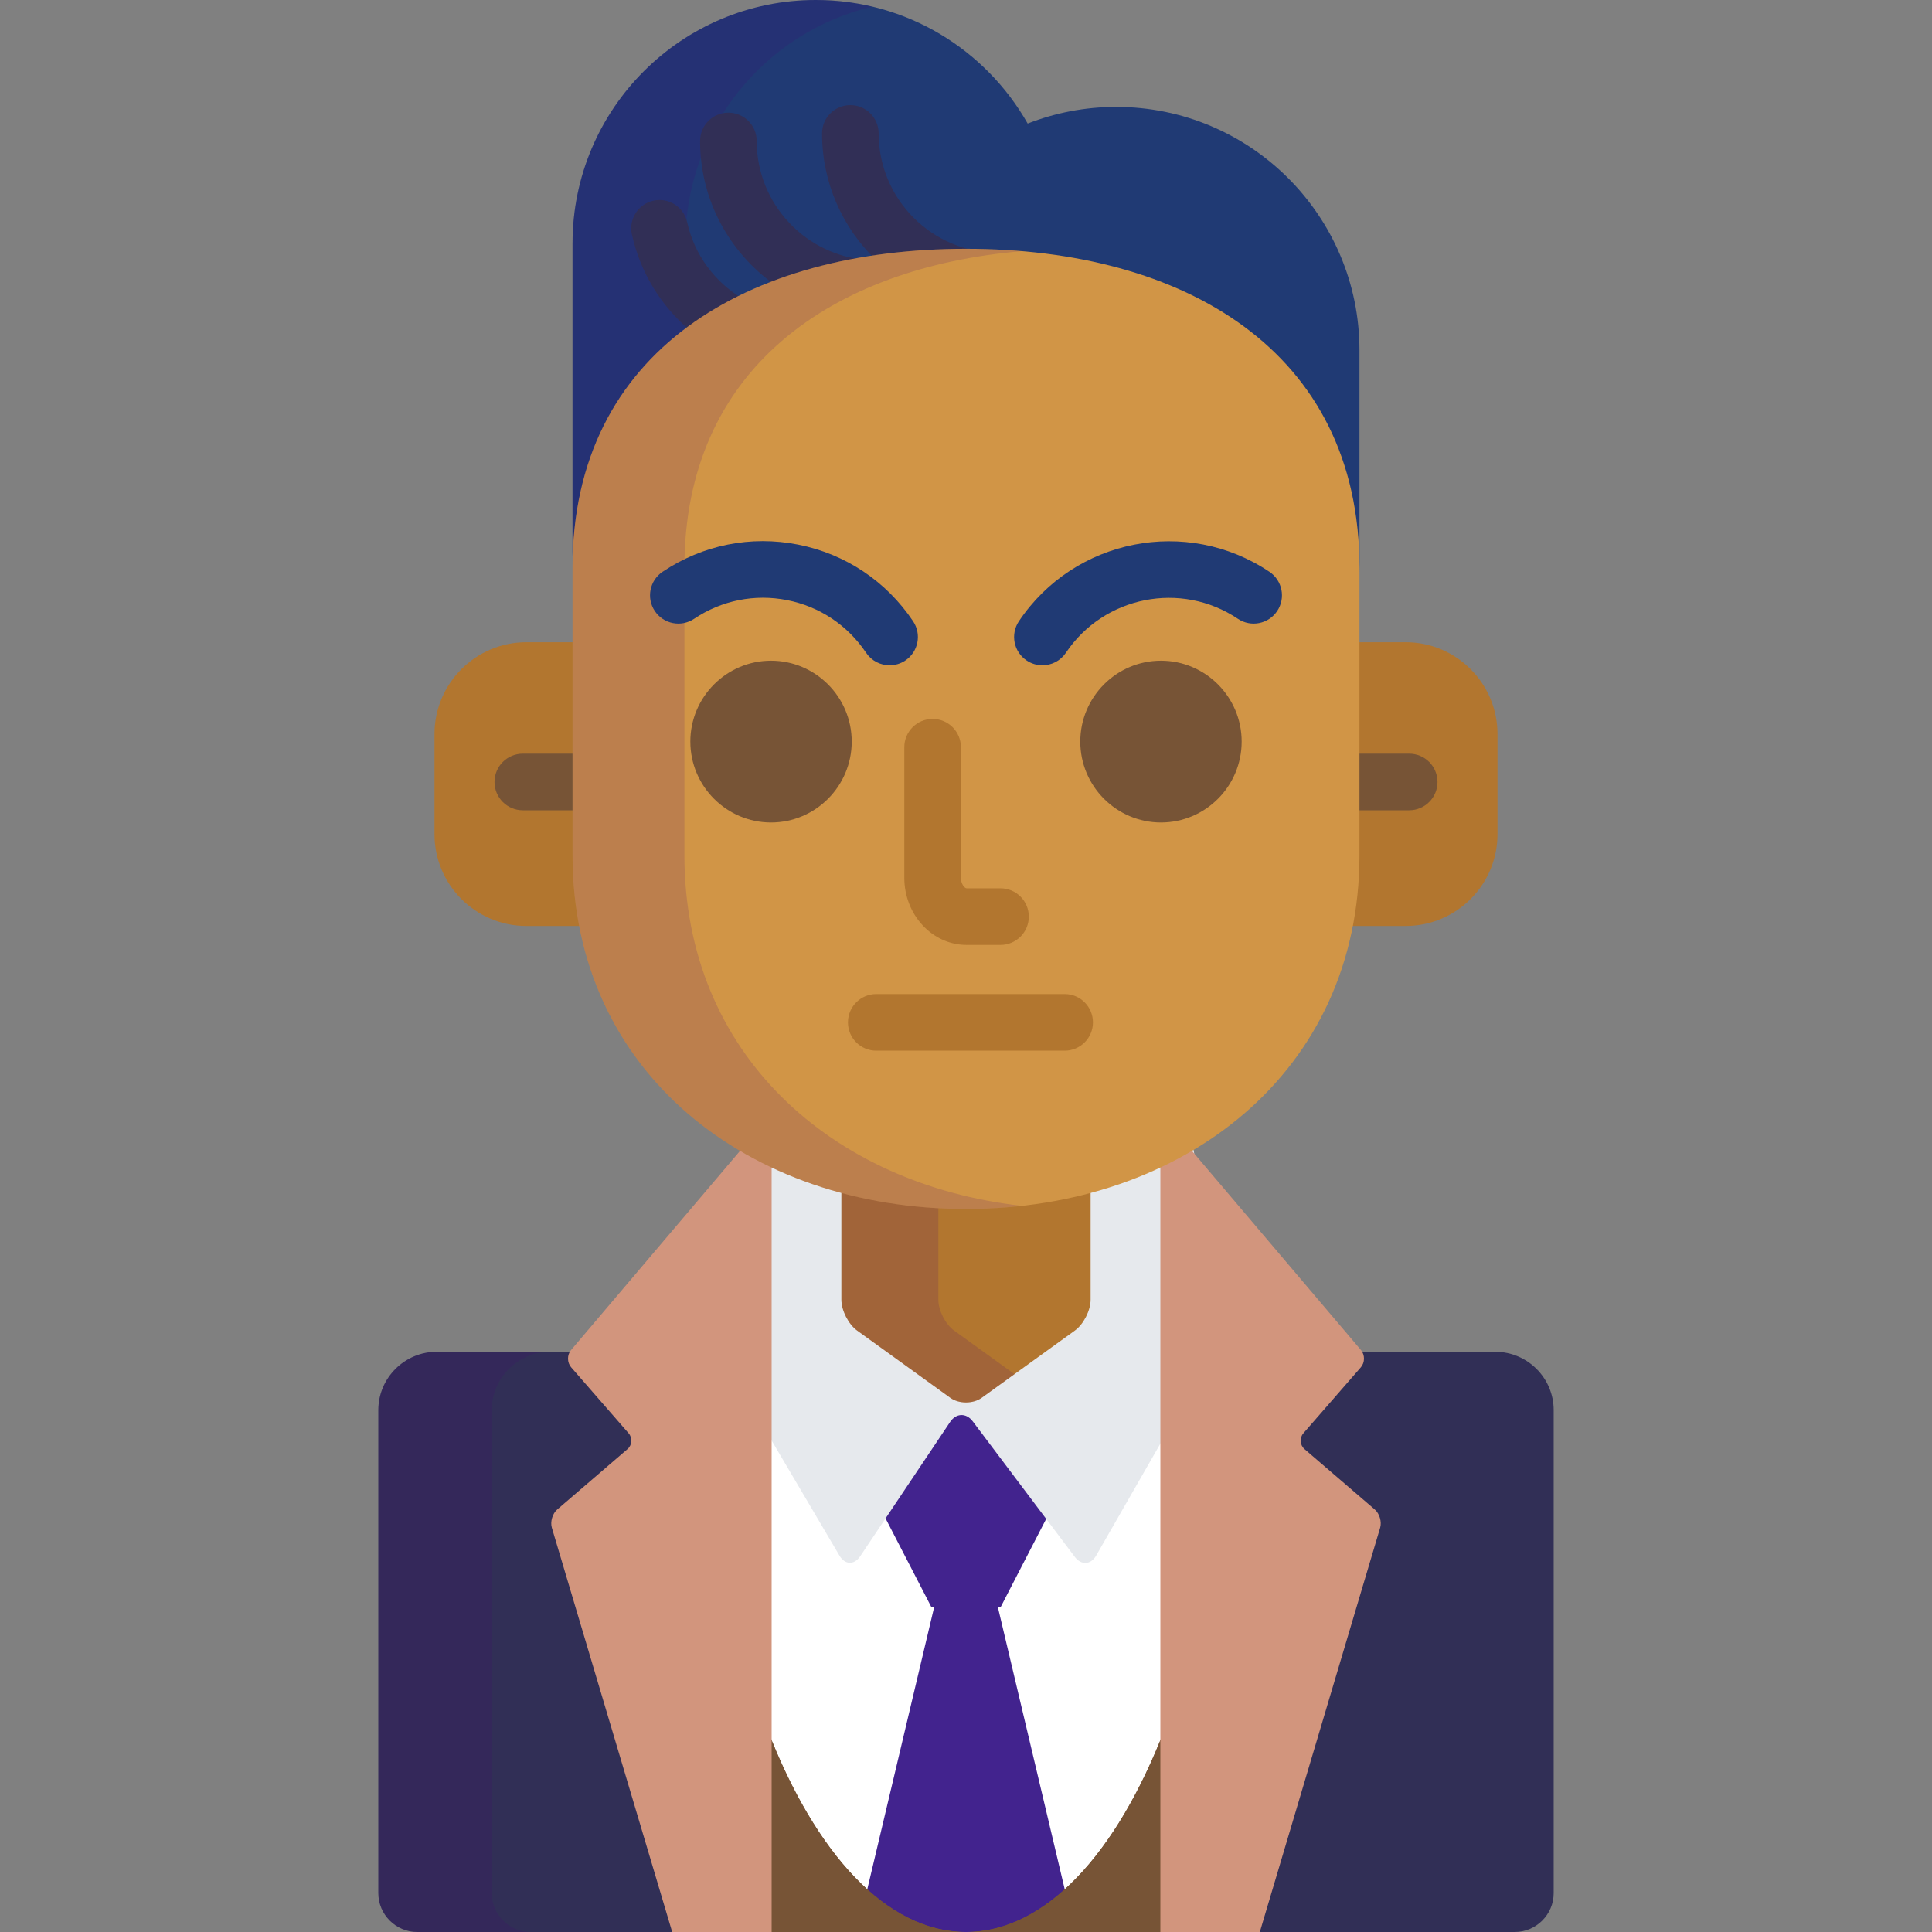 <?xml version="1.0" encoding="iso-8859-1"?>
<!-- Generator: Adobe Illustrator 19.0.0, SVG Export Plug-In . SVG Version: 6.00 Build 0)  -->
<svg version="1.1" id="Capa_1" xmlns="http://www.w3.org/2000/svg" xmlns:xlink="http://www.w3.org/1999/xlink" x="0px" y="0px"
	 viewBox="0 0 512 512" style="enable-background:new 0 0 512 512;" xml:space="preserve">
<rect x="0" y="0" width="512" height="512" fill="#808080" stroke="none"/>
<path style="fill:#FFFFFF;" d="M289.632,411.743c-0.536,0.935-1.254,1.449-2.021,1.449c-0.69,0-1.392-0.426-1.975-1.2
	l-27.066-35.943c-0.995-1.32-2.325-2.047-3.745-2.047c-1.485,0-2.888,0.822-3.85,2.258l-23.845,35.612
	c-0.551,0.823-1.222,1.276-1.89,1.276c-0.698,0-1.372-0.492-1.899-1.386l-19.938-33.823V512h105.196V378.673L289.632,411.743z"/>
<path style="fill:#42238E;" d="M265.135,425.979l12.626-24.446l-19.191-25.484c-0.53-0.703-1.156-1.231-1.84-1.578h-3.786
	c-0.752,0.383-1.431,0.985-1.969,1.789l-16.817,25.116l12.708,24.603h0.676L227.156,512h57.69l-20.384-86.021H265.135z"/>
<path id="SVGCleanerId_0" style="fill:#775436;" d="M203.402,458.429V512h52.598C234.928,512,216.063,491.202,203.402,458.429z"/>
<path id="SVGCleanerId_1" style="fill:#775436;" d="M256.001,512h52.598v-53.569C295.939,491.203,277.074,512,256.001,512z"/>
<path style="fill:#E6E9ED;" d="M316.101,303.669c-16.997,10.198-37.794,15.718-60.1,15.718c-20.647,0-40-4.73-56.247-13.52
	L188.361,347.1c-0.755,2.73-0.195,6.962,1.244,9.402l32.875,55.768c1.438,2.44,3.905,2.513,5.481,0.158l23.845-35.612
	c1.576-2.354,4.26-2.428,5.965-0.166l27.066,35.943c1.704,2.264,4.252,2.103,5.661-0.354l31.951-55.708
	c1.41-2.457,2.144-6.747,1.63-9.533L316.101,303.669z"/>
<path style="fill:#B2762F;" d="M256.001,319.387c-11.516,0-22.622-1.489-33.023-4.31v29.376c0,2.833,1.879,6.508,4.176,8.165
	l24.669,17.809c2.297,1.658,6.056,1.658,8.353,0l24.671-17.809c2.297-1.657,4.177-5.332,4.177-8.165v-29.376
	C278.623,317.897,267.518,319.387,256.001,319.387z"/>
<path style="opacity:0.15;fill:#440075;enable-background:new    ;" d="M248.676,344.452v-25.29
	c-8.907-0.488-17.521-1.868-25.697-4.086v29.376c0,2.833,1.879,6.508,4.176,8.165l24.669,17.809c2.297,1.658,6.056,1.658,8.353,0
	l8.673-6.261l-15.997-11.548C250.555,350.96,248.676,347.285,248.676,344.452z"/>
<g>
	<path id="SVGCleanerId_0_1_" style="fill:#775436;" d="M203.402,458.429V512h52.598C234.928,512,216.063,491.202,203.402,458.429z"
		/>
</g>
<g>
	<path id="SVGCleanerId_1_1_" style="fill:#775436;" d="M256.001,512h52.598v-53.569C295.939,491.203,277.074,512,256.001,512z"/>
</g>
<path style="fill:#312F56;" d="M149.174,400.034l18.611-15.997c1.252-1.075,1.389-2.973,0.305-4.217l-15.227-17.479
	c-0.962-1.104-1.077-2.84-0.343-4.097h-36.808c-8.499,0-15.453,6.954-15.453,15.453v128c0,5.666,4.636,10.302,10.302,10.302h69.083
	l-31.891-107.136C147.283,403.283,147.922,401.109,149.174,400.034z"/>
<g style="opacity:0.15;">
	<path style="fill:#440075;" d="M130.31,501.698v-128c0-8.499,6.954-15.453,15.453-15.453h-30.05
		c-8.499,0-15.453,6.954-15.453,15.453v128c0,5.666,4.636,10.302,10.302,10.302h30.05C134.945,512,130.31,507.364,130.31,501.698z"
		/>
</g>
<path style="fill:#312F56;" d="M396.29,358.245h-36.808c0.732,1.257,0.619,2.992-0.344,4.097l-15.227,17.479
	c-1.084,1.244-0.947,3.142,0.305,4.217l18.611,15.997c1.252,1.075,1.891,3.249,1.42,4.83L332.357,512h69.083
	c5.666,0,10.302-4.636,10.302-10.302v-128C411.742,365.199,404.788,358.245,396.29,358.245z"/>
<g>
	<path style="fill:#D2957D;" d="M364.337,400.034l-18.611-15.997c-1.252-1.075-1.389-2.973-0.305-4.217l15.227-17.479
		c1.084-1.244,1.098-3.291,0.03-4.55l-45.468-53.594c-2.489,1.459-5.059,2.815-7.7,4.072V512h26.356l31.891-107.136
		C366.228,403.283,365.589,401.109,364.337,400.034z"/>
	<path style="fill:#D2957D;" d="M196.792,304.198l-45.468,53.594c-1.067,1.259-1.054,3.306,0.03,4.55l15.227,17.479
		c1.084,1.244,0.947,3.142-0.305,4.217l-18.611,15.997c-1.252,1.075-1.891,3.249-1.42,4.83L178.135,512h26.356V308.27
		C201.851,307.013,199.282,305.656,196.792,304.198z"/>
</g>
<path style="fill:#203A74;" d="M295.787,28.33c-8.274,0-16.176,1.575-23.444,4.414C261.264,13.198,240.286,0,216.215,0
	c-35.615,0-64.488,28.871-64.488,64.488v81.871c0,0.673,0.03,1.338,0.051,2.006C153.433,92.919,199.46,67,256.001,67
	c57.59,0,104.273,26.885,104.273,84.475V92.818C360.274,57.201,331.402,28.33,295.787,28.33z"/>
<path style="opacity:0.15;fill:#440075;enable-background:new    ;" d="M181.624,88.13V64.488c0-30.468,21.136-55.982,49.54-62.728
	c-4.8-1.139-9.801-1.76-14.949-1.76c-35.615,0-64.488,28.871-64.488,64.488v81.871c0,0.673,0.03,1.338,0.051,2.006
	C152.579,121.48,163.816,101.541,181.624,88.13z"/>
<g>
	<path style="fill:#312F56;" d="M231.915,68.687C239.647,67.561,247.71,67,256.001,67c3.594,0,7.145,0.104,10.645,0.315
		c-0.68-0.203-1.399-0.315-2.145-0.315c-17.45,0-31.647-14.197-31.647-31.647c0-4.143-3.358-7.5-7.5-7.5s-7.5,3.357-7.5,7.5
		C217.854,48.403,223.247,60.212,231.915,68.687z"/>
	<path style="fill:#312F56;" d="M205.23,75.394c7.783-2.918,16.177-5.066,25.026-6.457c-16.559-0.997-29.727-14.778-29.727-31.583
		c0-4.143-3.358-7.5-7.5-7.5s-7.5,3.357-7.5,7.5C185.53,53.041,193.322,66.934,205.23,75.394z"/>
	<path style="fill:#312F56;" d="M182.63,87.382c4.314-3.146,9.001-5.919,14.005-8.326c-7.141-4.316-12.583-11.415-14.535-20.183
		c-0.901-4.043-4.908-6.597-8.951-5.69c-4.043,0.899-6.591,4.907-5.691,8.95C169.734,72.355,175.226,81.046,182.63,87.382z"/>
</g>
<g>
	<path style="fill:#B2762F;" d="M152.727,226.64v-56.442h-13.223c-13.453,0-24.359,10.906-24.359,24.359v26.477
		c0,13.453,10.906,24.359,24.359,24.359h14.981C153.322,239.382,152.727,233.122,152.727,226.64z"/>
	<path style="fill:#B2762F;" d="M372.499,170.197h-13.225v56.442c0,6.482-0.596,12.742-1.758,18.753h14.982
		c13.453,0,24.358-10.906,24.358-24.359v-26.477C396.857,181.104,385.952,170.197,372.499,170.197z"/>
</g>
<g>
	<path style="fill:#775436;" d="M373.452,199.733h-14.178v15h14.178c4.143,0,7.5-3.357,7.5-7.5
		C380.952,203.091,377.595,199.733,373.452,199.733z"/>
	<path style="fill:#775436;" d="M152.727,199.733h-14.177c-4.142,0-7.5,3.357-7.5,7.5s3.358,7.5,7.5,7.5h14.177V199.733z"/>
</g>
<path style="fill:#D19546;" d="M151.727,150.406c0-57.59,46.687-84.475,104.274-84.475l0,0c57.59,0,104.273,26.885,104.273,84.475
	v76.233c0,57.59-46.684,93.747-104.273,93.747l0,0c-57.588,0-104.274-36.157-104.274-93.747V150.406z"/>
<g style="opacity:0.15;">
	<path style="fill:#440075;" d="M181.377,226.64v-76.233c0-52.555,38.884-79.535,89.449-83.851
		c-4.844-0.414-9.791-0.624-14.825-0.624c-57.588,0-104.274,26.885-104.274,84.475v76.233c0,57.59,46.687,93.747,104.274,93.747
		c5.034,0,9.981-0.283,14.825-0.825C220.26,313.896,181.377,279.195,181.377,226.64z"/>
</g>
<path style="fill:#B2762F;" d="M265.146,250.412h-8.997c-9.097,0-16.498-7.985-16.498-17.802v-34.589c0-4.143,3.358-7.5,7.5-7.5
	s7.5,3.357,7.5,7.5v34.589c0,1.743,1.041,2.802,1.498,2.802h8.997c4.143,0,7.5,3.357,7.5,7.5
	C272.646,247.055,269.288,250.412,265.146,250.412z"/>
<g>
	<path style="fill:#203A74;" d="M235.759,176.311c-2.417,0-4.79-1.166-6.237-3.325c-4.891-7.296-12.322-12.249-20.925-13.948
		c-8.603-1.695-17.358,0.061-24.654,4.95c-3.441,2.306-8.1,1.387-10.406-2.054c-2.306-3.44-1.387-8.1,2.054-10.405
		c10.624-7.122,23.376-9.68,35.911-7.207c12.534,2.475,23.358,9.688,30.479,20.313c2.306,3.44,1.387,8.1-2.054,10.405
		C238.646,175.898,237.195,176.311,235.759,176.311z"/>
	<path style="fill:#203A74;" d="M276.242,176.311c-1.435,0-2.887-0.412-4.169-1.271c-3.441-2.306-4.36-6.965-2.054-10.405
		c14.691-21.916,44.474-27.796,66.391-13.105c3.44,2.306,4.36,6.965,2.054,10.405s-6.965,4.362-10.405,2.054
		c-15.046-10.086-35.494-6.047-45.58,8.998C281.032,175.144,278.659,176.311,276.242,176.311z"/>
</g>
<g>
	<path style="fill:#775436;" d="M204.332,217.97c-11.792,0-21.384-9.617-21.384-21.438s9.593-21.438,21.384-21.438
		c11.79,0,21.382,9.617,21.382,21.438S216.122,217.97,204.332,217.97z"/>
	<path style="fill:#775436;" d="M307.671,217.97c-11.791,0-21.384-9.617-21.384-21.438s9.593-21.438,21.384-21.438
		c11.79,0,21.383,9.617,21.383,21.438S319.461,217.97,307.671,217.97z"/>
</g>
<path style="fill:#B2762F;" d="M282.142,278.438h-49.925c-4.142,0-7.5-3.357-7.5-7.5s3.358-7.5,7.5-7.5h49.925
	c4.143,0,7.5,3.357,7.5,7.5S286.284,278.438,282.142,278.438z"/>
<g>
</g>
<g>
</g>
<g>
</g>
<g>
</g>
<g>
</g>
<g>
</g>
<g>
</g>
<g>
</g>
<g>
</g>
<g>
</g>
<g>
</g>
<g>
</g>
<g>
</g>
<g>
</g>
<g>
</g>
</svg>
